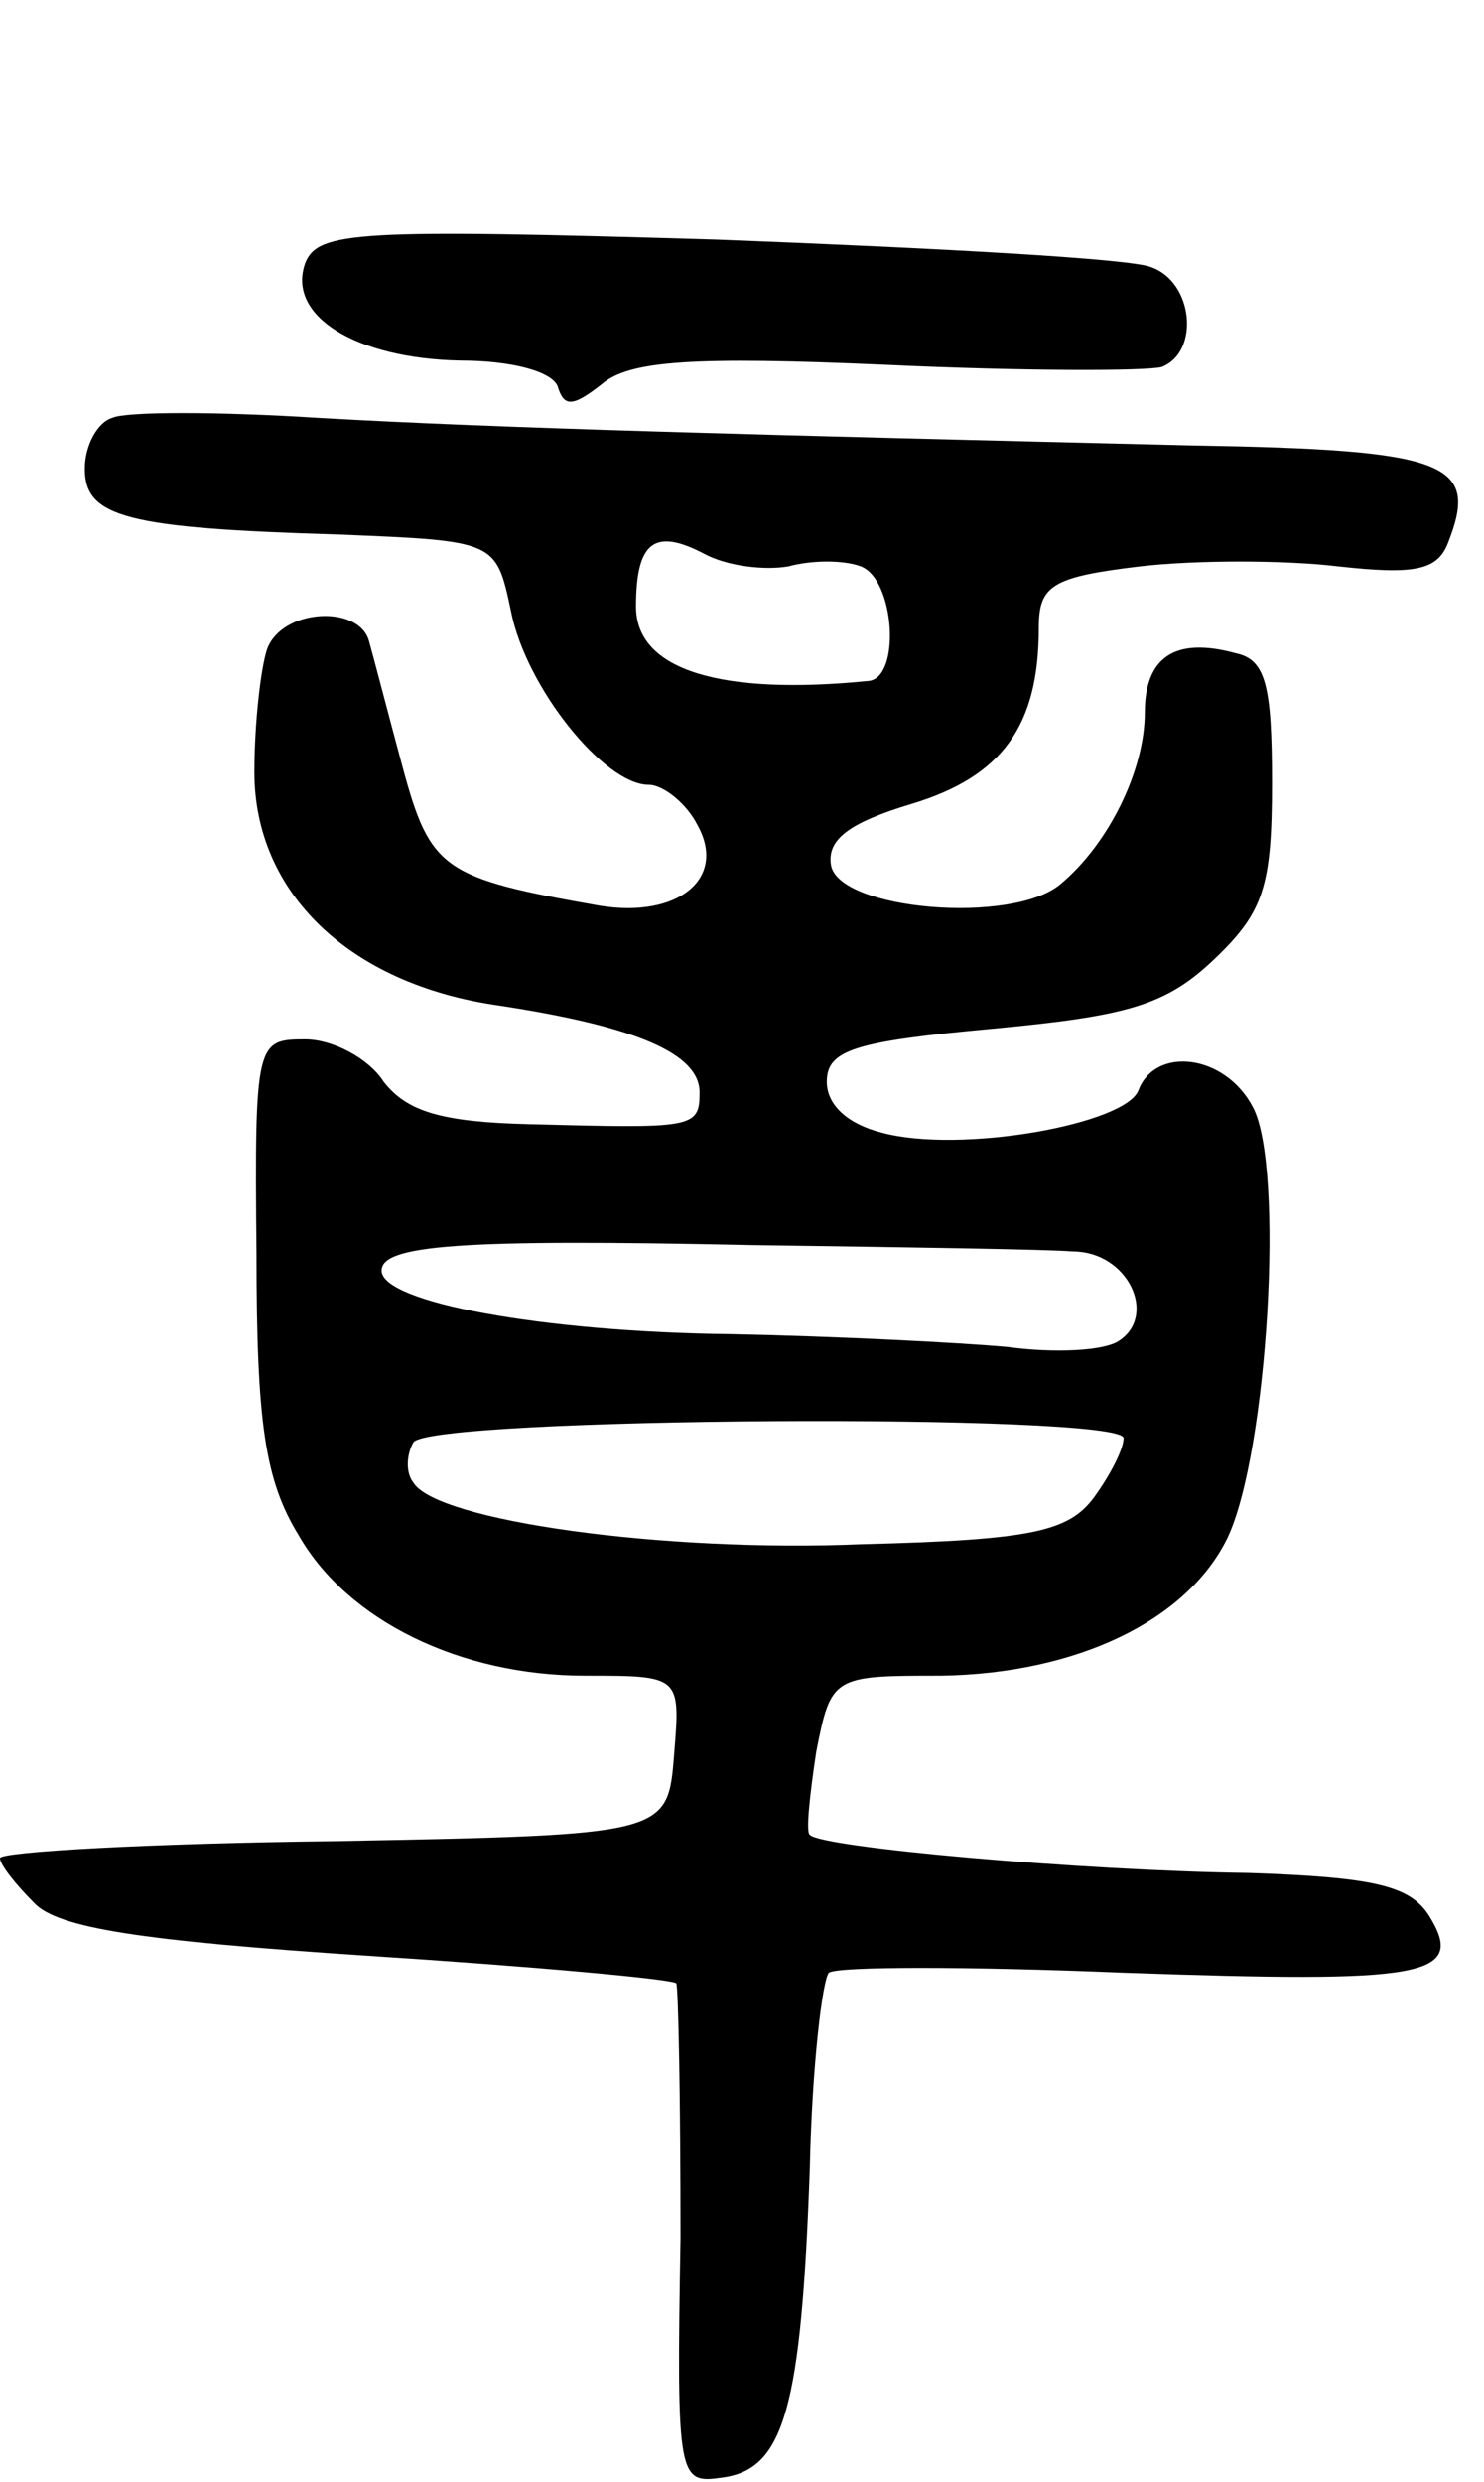 <svg version="1.0" xmlns="http://www.w3.org/2000/svg"
 width="70pt" height="117pt" viewBox="0 0 70 117"
 preserveAspectRatio="xMidYMid meet">
<g transform="translate(0,117) scale(0.1,-0.1)"
fill="#000000" stroke="none">
<path d="M144 1046 c-9 -25 24 -45 73 -46 24 0 43 -5 46 -12 3 -10 7 -10 21 1
13 11 43 13 134 9 64 -3 123 -3 130 -1 18 7 15 40 -5 47 -9 4 -101 9 -205 13
-169 5 -188 4 -194 -11z"/>
<path d="M53 973 c-7 -2 -13 -13 -13 -24 0 -23 20 -28 120 -31 74 -3 74 -3 81
-36 7 -36 44 -82 65 -82 7 0 18 -9 23 -19 14 -25 -9 -44 -46 -38 -74 13 -80
17 -93 65 -7 26 -14 53 -16 60 -5 17 -41 15 -48 -4 -3 -9 -6 -35 -6 -58 0 -57
45 -100 115 -110 66 -10 95 -23 95 -41 0 -17 -3 -17 -80 -15 -42 1 -58 6 -69
20 -7 11 -24 20 -37 20 -23 0 -24 -1 -23 -101 0 -80 4 -107 20 -133 23 -40 76
-66 135 -66 45 0 45 0 42 -37 -3 -38 -3 -38 -160 -41 -87 -1 -158 -5 -158 -8
0 -3 7 -12 16 -21 11 -12 51 -18 157 -25 78 -5 144 -11 146 -13 1 -2 2 -56 2
-120 -2 -115 -1 -116 20 -113 29 4 37 33 41 146 1 48 6 89 9 92 4 3 66 3 139
0 142 -5 162 -2 144 27 -9 14 -26 18 -85 20 -78 1 -202 12 -207 18 -2 1 0 19
3 39 7 36 8 36 59 36 64 1 116 26 135 65 19 40 27 175 12 203 -13 25 -46 29
-54 8 -6 -16 -84 -30 -121 -20 -16 4 -26 13 -26 24 0 15 13 19 78 25 64 6 82
11 105 33 23 22 27 34 27 83 0 46 -3 58 -17 61 -29 8 -43 -2 -43 -28 0 -27
-17 -62 -40 -81 -23 -19 -104 -12 -108 9 -2 12 8 20 38 29 43 13 60 37 60 83
0 20 6 24 48 29 26 3 68 3 93 0 36 -4 47 -2 52 11 15 38 0 44 -121 46 -206 5
-325 8 -412 13 -47 3 -91 3 -97 0z m319 -70 c11 3 26 3 34 0 16 -6 19 -52 4
-54 -70 -7 -110 5 -110 35 0 31 9 37 32 25 11 -6 29 -8 40 -6z m134 -323 c26
0 40 -30 22 -42 -7 -5 -31 -6 -53 -3 -22 2 -80 5 -130 6 -89 1 -165 15 -165
30 0 12 37 15 175 12 72 -1 140 -2 151 -3z m24 -88 c0 -5 -6 -17 -14 -28 -12
-16 -29 -20 -109 -22 -94 -4 -201 11 -212 29 -4 5 -3 14 0 19 7 12 335 14 335
2z"/>
</g>
</svg>
